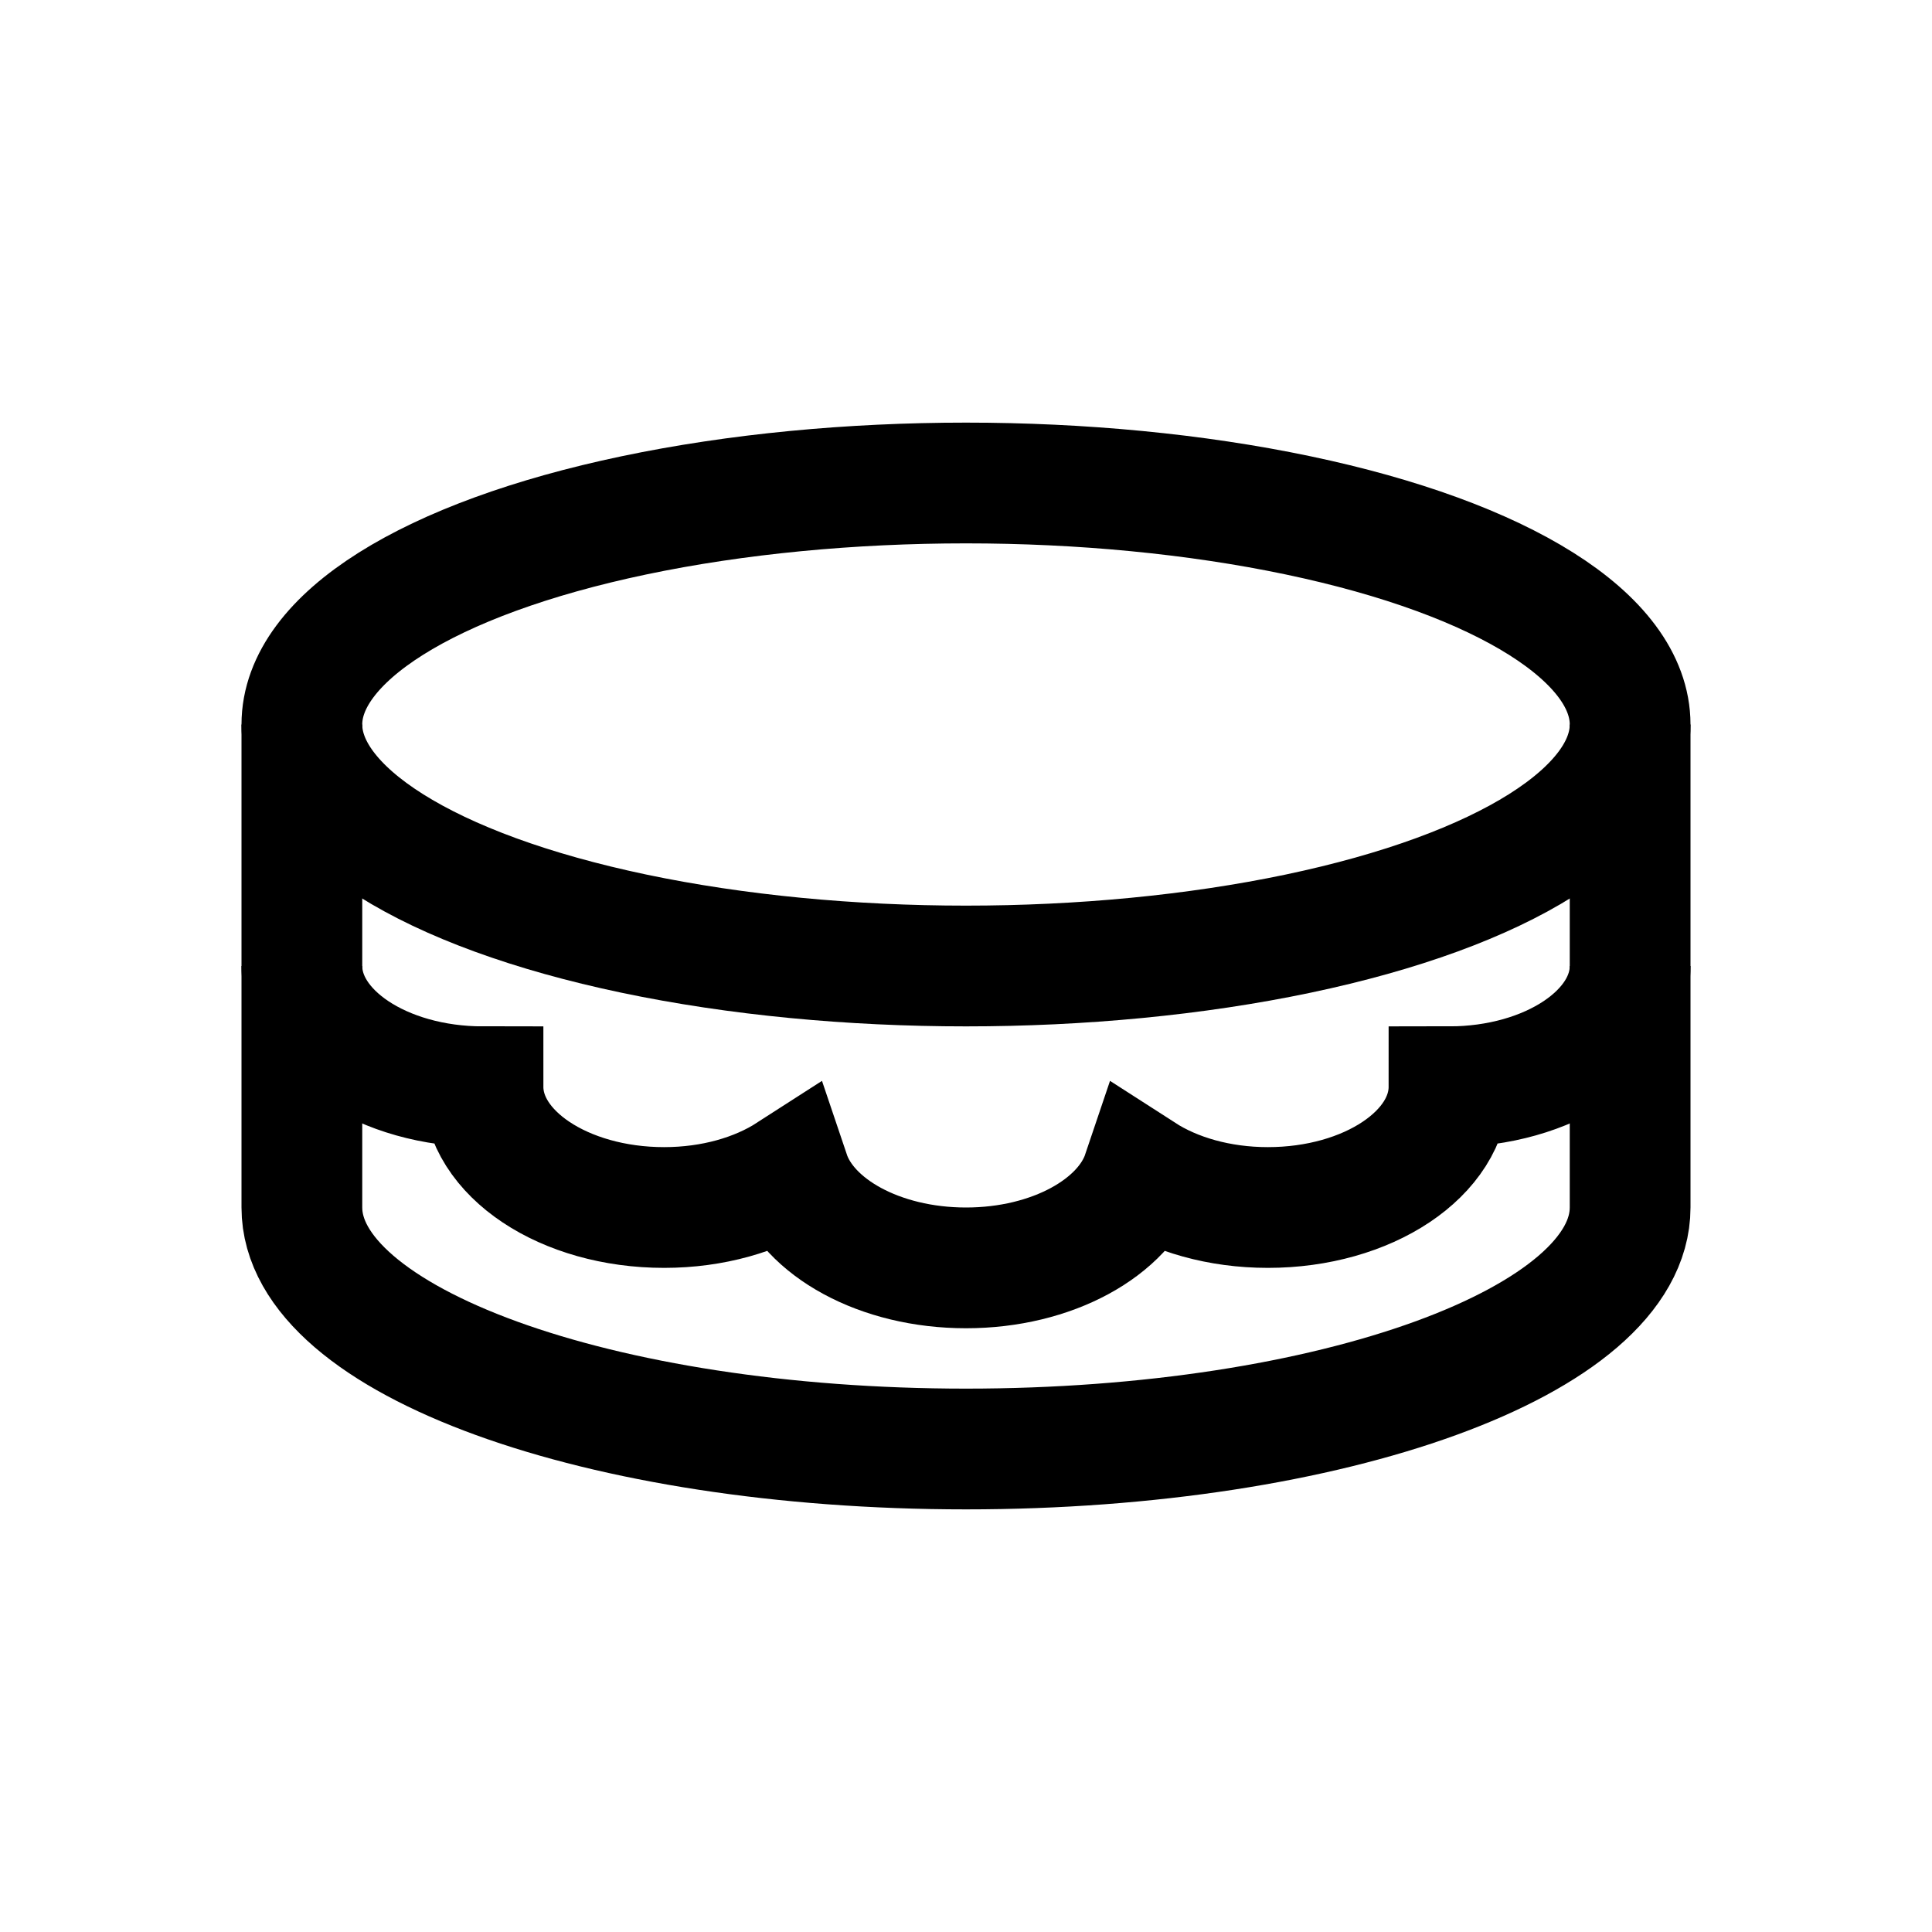 <?xml version="1.0" encoding="iso-8859-1"?>
<!-- Generator: Adobe Illustrator 19.1.0, SVG Export Plug-In . SVG Version: 6.00 Build 0)  -->
<svg version="1.1" id="Layer_1" xmlns="http://www.w3.org/2000/svg" xmlns:xlink="http://www.w3.org/1999/xlink" x="0px" y="0px"
	 viewBox="0 0 32 32" style="enable-background:new 0 0 32 32;" xml:space="preserve">
<ellipse style="fill:none;stroke:#000000;stroke-width:2;stroke-miterlimit:10;" cx="16" cy="12" rx="11" ry="4"/>
<path style="fill:none;stroke:#000000;stroke-width:2;stroke-miterlimit:10;" d="M27,12c0,0,0,7.469,0,8c0,2.209-4.925,4-11,4
	S5,22.209,5,20c0-0.531,0-8,0-8"/>
<path style="fill:none;stroke:#000000;stroke-width:2;stroke-miterlimit:10;" d="M5,16c0,1.105,1.343,2,3,2c0,1.105,1.343,2,3,2
	c0.808,0,1.538-0.215,2.077-0.562C13.378,20.331,14.57,21,16,21s2.622-0.669,2.923-1.562C19.462,19.785,20.192,20,21,20
	c1.657,0,3-0.895,3-2c1.657,0,3-0.895,3-2"/>
</svg>
